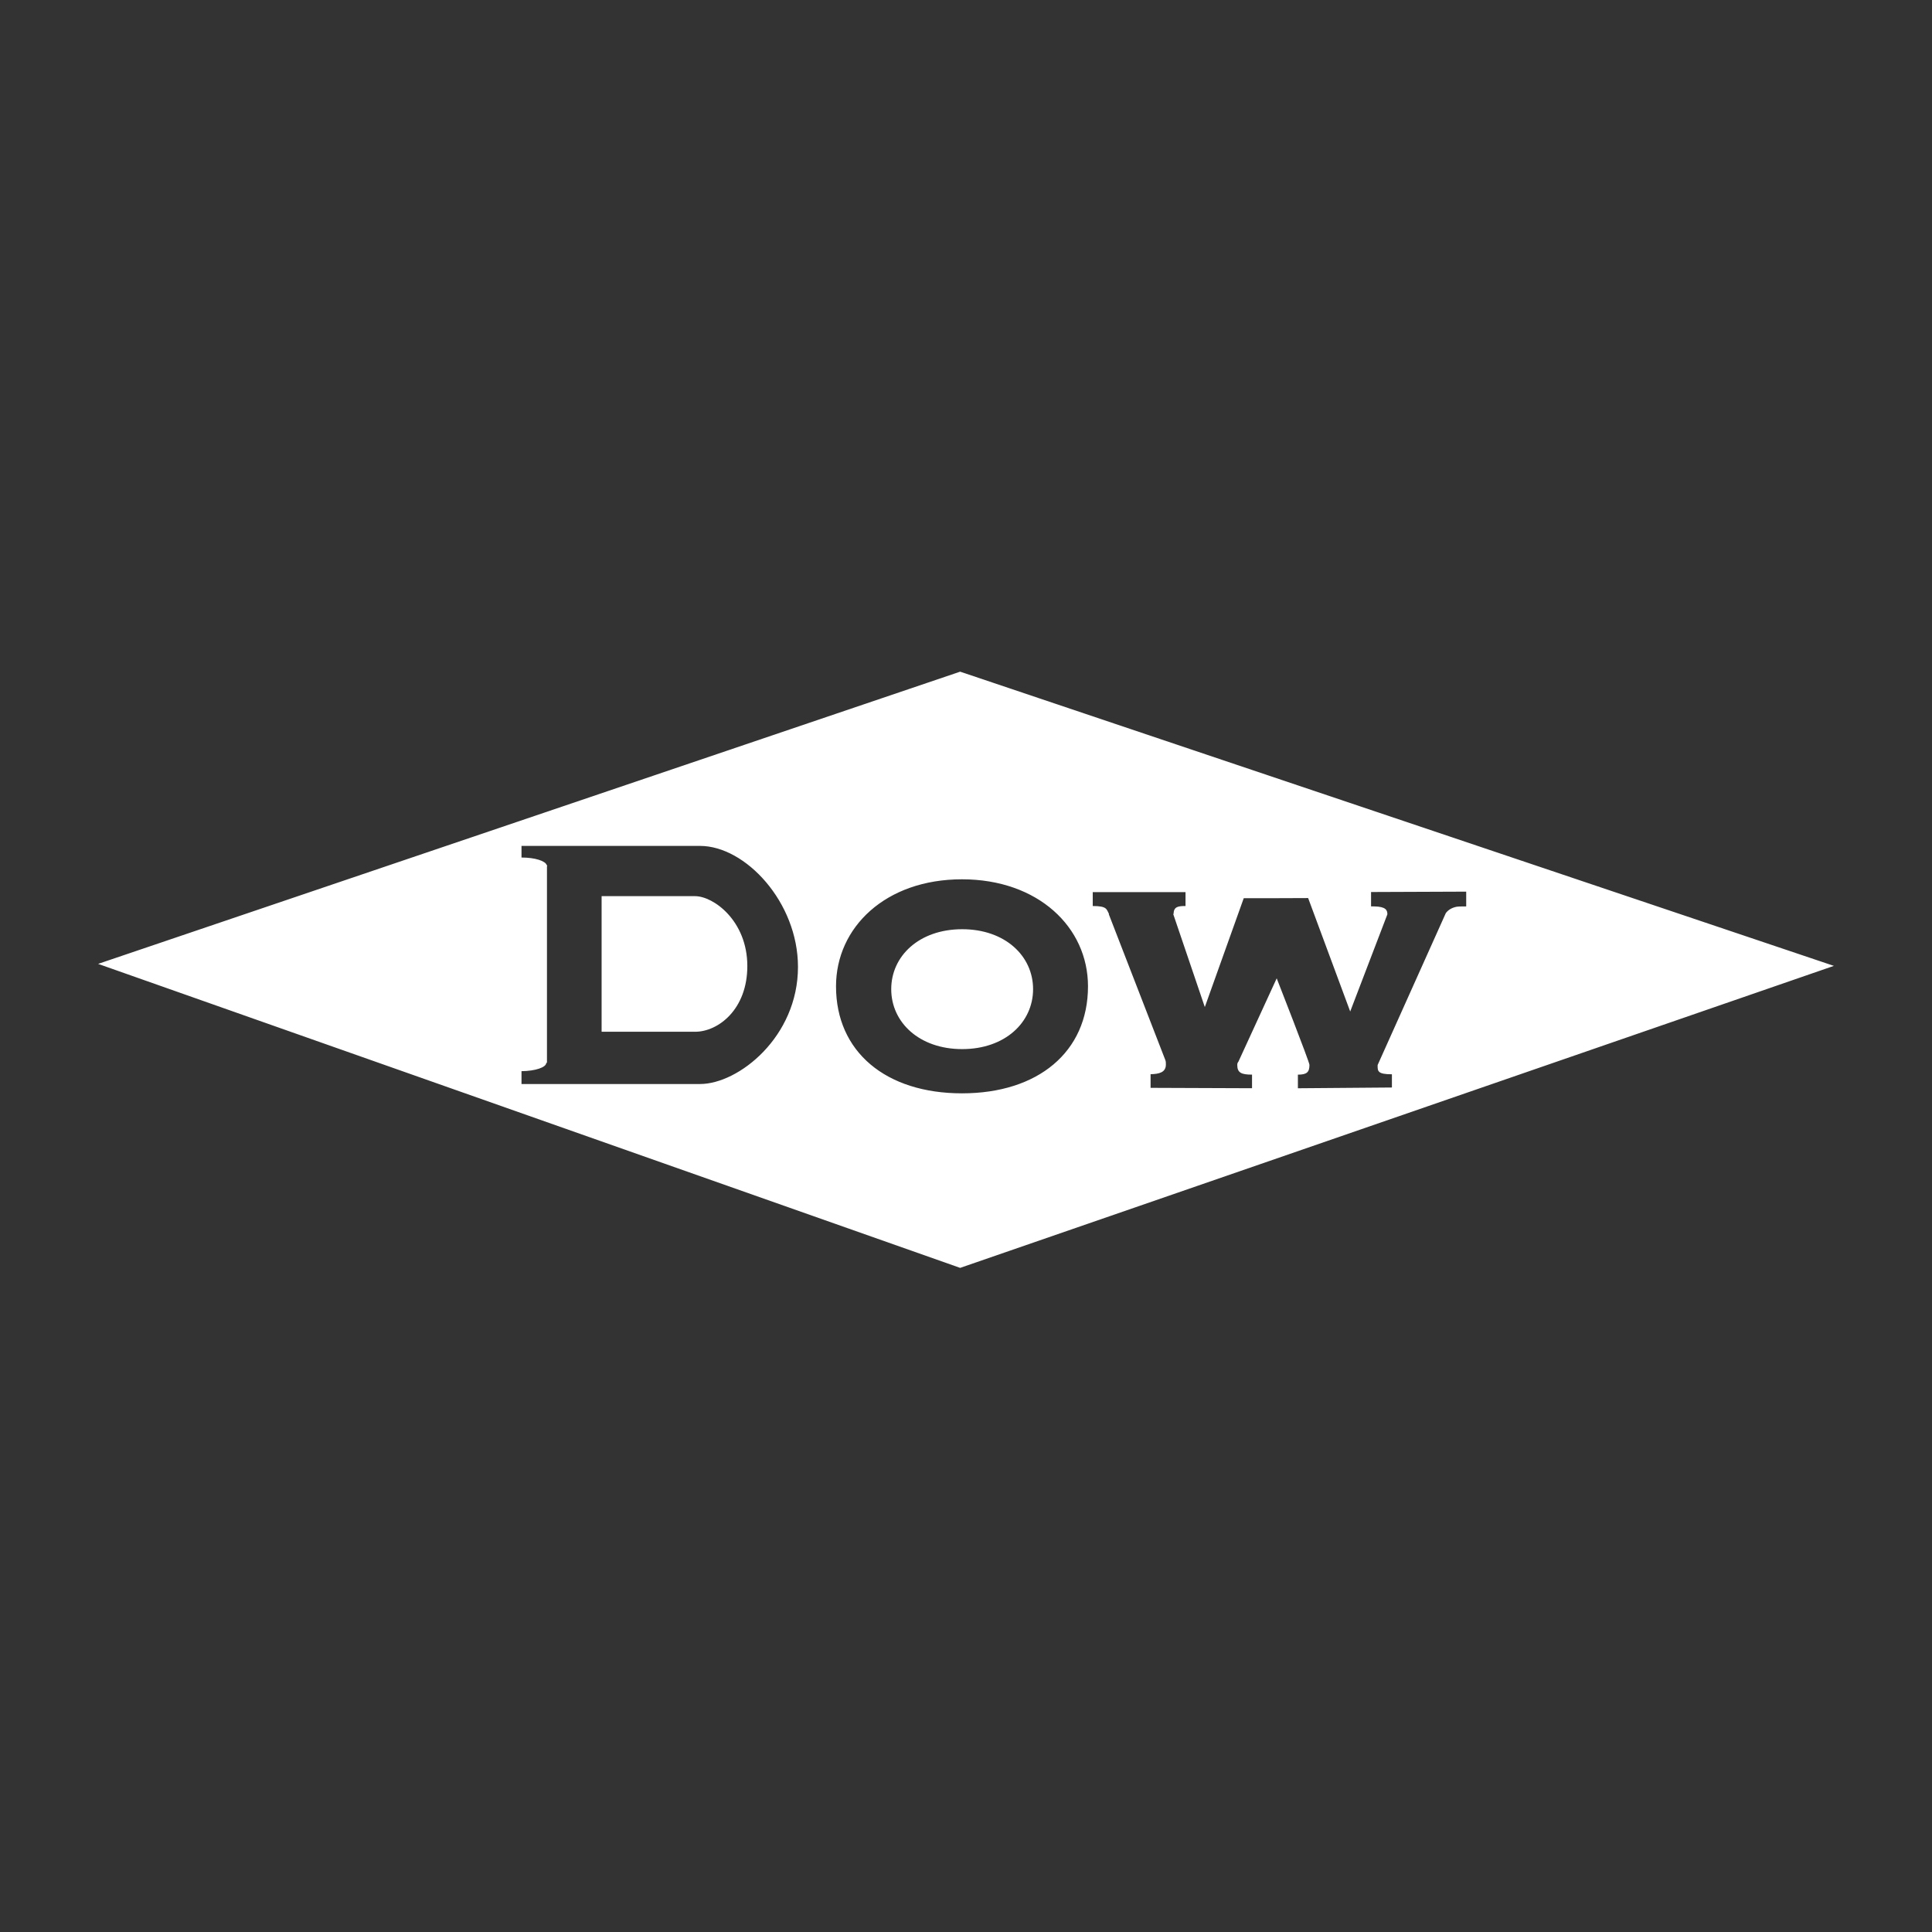 <?xml version="1.0" encoding="UTF-8"?>
<svg width="256px" height="256px" viewBox="0 0 256 256" version="1.1" xmlns="http://www.w3.org/2000/svg" xmlns:xlink="http://www.w3.org/1999/xlink">
    <rect x="0" y="0" width="256" height="256" fill="#333333" stroke="none"/>
    <!-- Generator: Sketch 42 (36781) - http://www.bohemiancoding.com/sketch -->
    <defs></defs>
    <g id="Standard" stroke="none" stroke-width="1" fill="none" fill-rule="evenodd">
        <g id="Group" fill="#FFFFFF">
            <path d="M13,127.719 L127.226,89 L243,127.983 L127.226,168 L13,127.719 Z M181.673,118.197 L181.673,120.1 C181.725,120.1 182.029,120.1 182.075,120.103 C183.63,120.13 183.835,120.59 183.835,121.152 L178.909,134.029 L173.335,118.998 L169.17,119.014 L164.802,119.014 L159.644,133.441 L155.451,121.096 L155.51,121.096 C155.51,120.13 156.133,120.052 157.087,120.052 L157.087,118.208 L144.794,118.208 L144.794,120.052 C146.73,120.052 146.606,120.494 146.945,121.096 C146.952,121.106 146.924,121.121 146.921,121.136 L154.41,140.458 C154.489,140.644 154.486,140.837 154.486,141.056 C154.486,142.122 153.553,142.313 152.458,142.338 L152.458,144.145 L165.9,144.196 L165.9,142.394 L165.885,142.394 C164.476,142.394 163.945,142.137 163.945,141.116 C163.945,140.963 163.97,140.818 164.093,140.684 L169.17,129.634 C169.17,129.634 173.509,140.713 173.509,141.095 C173.509,142.061 173.176,142.397 171.978,142.397 L171.978,144.2 L184.436,144.1 L184.436,142.348 C182.542,142.348 182.527,141.942 182.545,141.119 C182.545,141.119 191.55,121.031 191.572,121.003 C191.837,120.628 192.314,120.281 193.021,120.147 C193.254,120.1 194.28,120.105 194.28,120.105 L194.28,118.147 L181.673,118.197 Z M144.165,130.695 C144.165,122.861 137.549,116.512 127.47,116.512 C117.327,116.512 110.777,122.885 110.777,130.695 C110.777,139.377 117.39,144.873 127.47,144.873 C137.549,144.873 144.165,139.377 144.165,130.695 Z M127.493,123.126 C133.187,123.126 136.889,126.677 136.889,131.068 C136.889,135.459 133.187,139.012 127.493,139.012 C121.796,139.012 118.092,135.459 118.092,131.068 C118.092,126.677 121.796,123.126 127.493,123.126 Z M105.736,128.118 C105.736,119.539 98.765,112.087 92.761,112.087 L69.102,112.087 L69.102,113.628 C69.108,113.628 69.116,113.627 69.125,113.627 C70.88,113.627 72.274,114.075 72.445,114.634 L72.475,114.634 L72.475,114.682 C72.479,114.705 72.512,114.723 72.512,114.743 C72.512,114.762 72.479,114.779 72.475,114.802 L72.475,140.828 L72.385,140.828 C72.385,141.432 70.919,141.919 69.102,141.936 L69.102,143.638 L92.761,143.638 C97.852,143.638 105.736,137.394 105.736,128.118 Z M79.716,136.714 L79.716,118.746 L92.101,118.746 C94.523,118.746 99.013,121.987 99.025,127.983 C99.038,133.747 95.169,136.714 92.101,136.714 L79.716,136.714 Z" id="Fill-2"></path>
        </g>
    </g>
</svg>